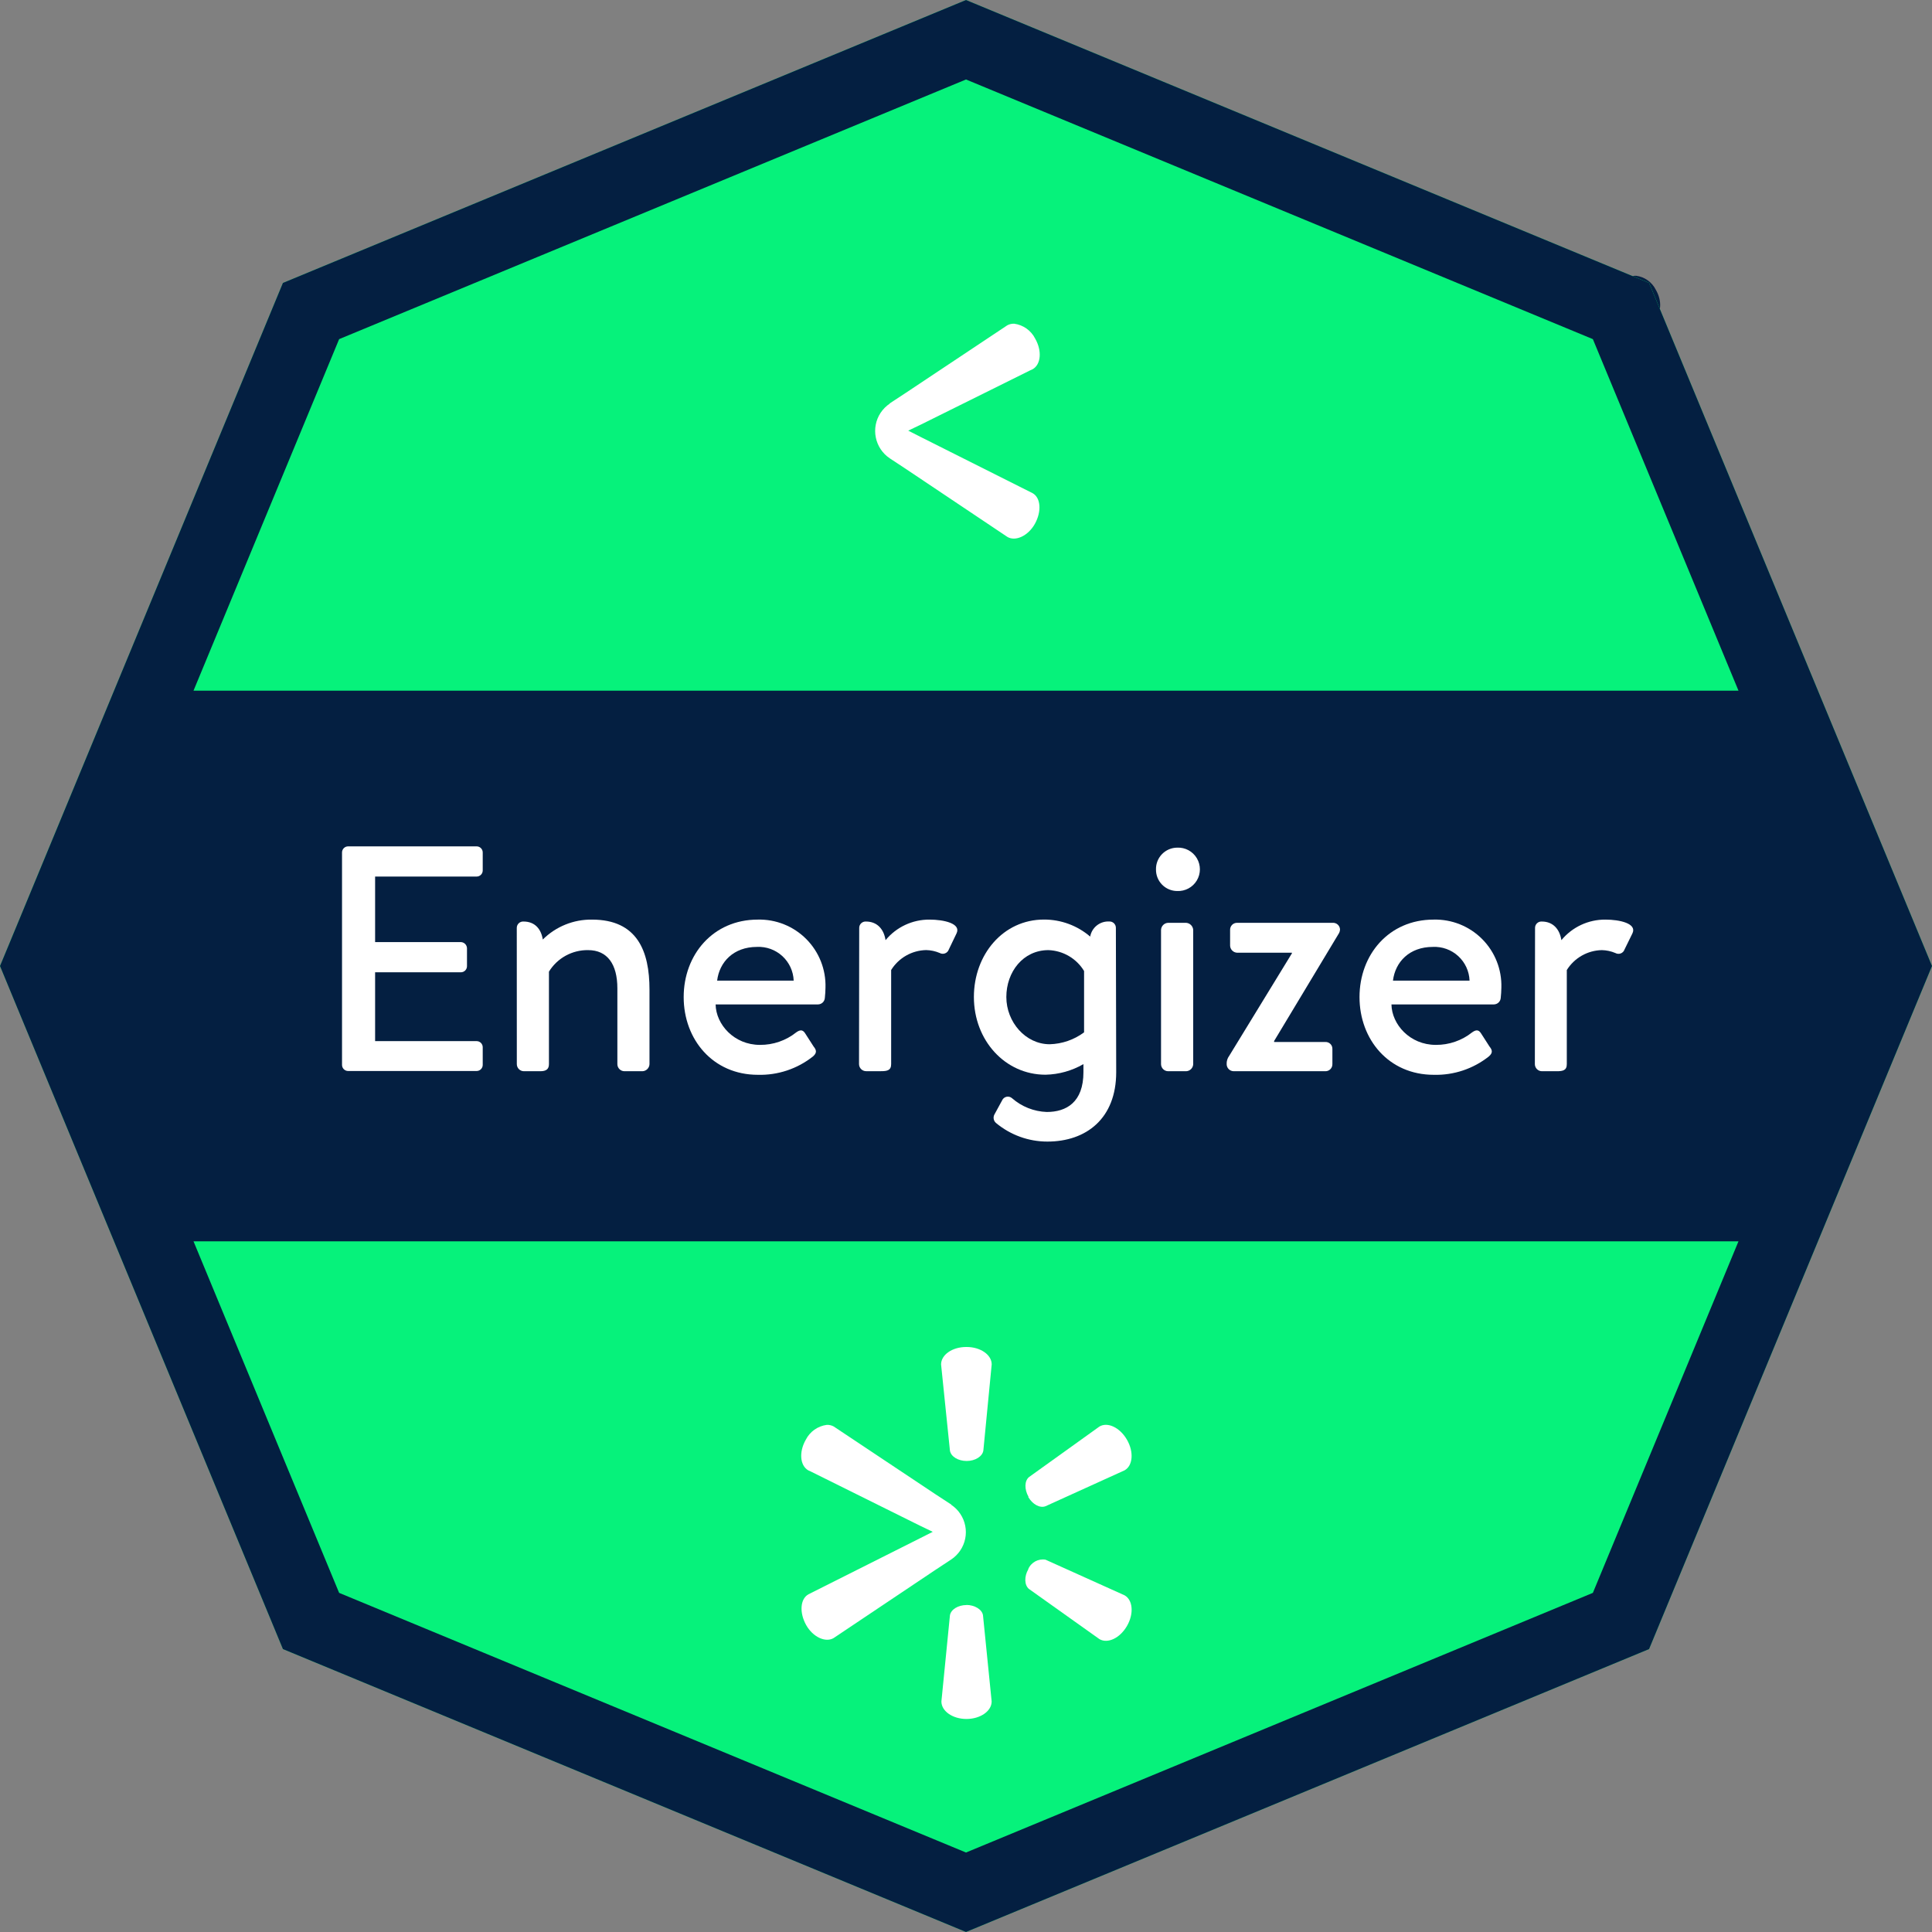 <?xml version="1.0" encoding="UTF-8"?>
<svg width="421px" height="421px" viewBox="0 0 421 421" version="1.1" xmlns="http://www.w3.org/2000/svg" xmlns:xlink="http://www.w3.org/1999/xlink">
    <rect x="0" y="0" width="421" height="421" fill="#808080" stroke="none"/>
    <title>Energizer</title>
    <g id="Energizer" stroke="none" stroke-width="1" fill="none" fill-rule="evenodd">
        <g id="Energizer-copy">
            <g id="Group" transform="translate(66, 43)" fill="#041F41" fill-rule="nonzero">
                <path d="M118.22,1.73 C118.525,0.878 119.316,0.297 120.22,0.26 L125.52,0.26 C126.229,0.196 126.919,0.514 127.331,1.095 C127.743,1.676 127.815,2.432 127.52,3.08 L105.52,77.73 C105.192,78.564 104.414,79.135 103.52,79.2 L98.11,79.2 C97.418,79.214 96.764,78.884 96.363,78.319 C95.963,77.755 95.868,77.029 96.11,76.38 L118.22,1.73 Z" id="Path"></path>
                <path d="M157.69,1.73 C157.993,0.877 158.785,0.294 159.69,0.26 L165,0.26 C165.709,0.196 166.399,0.514 166.811,1.095 C167.223,1.676 167.295,2.432 167,3.08 L145,77.73 C144.67,78.562 143.893,79.133 143,79.2 L137.59,79.2 C136.898,79.214 136.244,78.884 135.843,78.319 C135.443,77.755 135.348,77.029 135.59,76.38 L157.69,1.73 Z" id="Path"></path>
                <rect id="Rectangle" x="58.96" y="66.63" width="12.33" height="12.33" rx="6.16"></rect>
                <path d="M3.6,33.5 L7,31.31 L7,31.31 L27.79,17.44 C28.221,17.203 28.708,17.085 29.2,17.1 C31.057,17.339 32.673,18.486 33.51,20.16 C34.96,22.67 34.71,25.48 33,26.46 L32.52,26.68 L10.12,37.79 L10.12,37.79 L7.42,39.14 L10.1,40.49 L33,51.91 C34.7,52.91 34.94,55.7 33.49,58.2 C32.04,60.7 29.49,61.89 27.78,60.91 L6.94,47 L6.94,47 L3.6,44.8 C1.697,43.55 0.551,41.427 0.551,39.15 C0.551,36.873 1.697,34.75 3.6,33.5 Z" id="Path"></path>
                <path d="M230.71,33.5 L227.37,31.31 L227.37,31.31 L206.53,17.44 C206.096,17.201 205.605,17.084 205.11,17.1 C203.255,17.337 201.641,18.485 200.81,20.16 C199.36,22.67 199.61,25.48 201.31,26.46 L201.79,26.68 L224.2,37.79 L224.2,37.79 L226.89,39.14 L224.2,40.5 L201.35,51.91 C199.65,52.91 199.41,55.7 200.86,58.2 C202.31,60.7 204.86,61.89 206.56,60.91 L227.37,47 L227.37,47 L230.71,44.8 C232.613,43.55 233.759,41.427 233.759,39.15 C233.759,36.873 232.613,34.75 230.71,33.5 L230.71,33.5 Z" id="Path"></path>
                <path d="M264.93,33.5 L268.27,31.31 L268.27,31.31 L289.1,17.43 C289.534,17.191 290.025,17.074 290.52,17.09 C292.375,17.327 293.989,18.475 294.82,20.15 C296.27,22.66 296.02,25.47 294.32,26.45 L293.84,26.67 L271.44,37.79 L271.44,37.79 L268.75,39.14 L271.43,40.49 L294.28,51.9 C295.98,52.9 296.22,55.69 294.77,58.19 C293.32,60.69 290.77,61.88 289.07,60.9 L268.27,47 L268.27,47 L264.93,44.8 C263.027,43.55 261.881,41.427 261.881,39.15 C261.881,36.873 263.027,34.75 264.93,33.5 L264.93,33.5 Z" id="Path"></path>
            </g>
            <polygon id="Polygon" fill="#06F27B" points="210.5 0 359.35 61.65 421 210.5 359.35 359.35 210.5 421 61.65 359.35 0 210.5 61.65 61.65"></polygon>
            <polygon id="Path" points="73.9 347.1 210.5 403.68 347.1 347.1 378.83 270.5 42.17 270.5"></polygon>
            <polygon id="Path" points="347.1 73.9 210.5 17.32 73.9 73.9 42.17 150.5 378.83 150.5"></polygon>
            <path d="M421,210.5 L419.28,206.34 L419.28,206.34 L396.15,150.5 L396.15,150.5 L359.35,61.65 L210.5,0 L61.65,61.65 L24.85,150.5 L24.85,150.5 L1.91,205.9 L0,210.5 L3.72,219.5 L24.85,270.5 L24.85,270.5 L61.65,359.35 L210.5,421 L359.35,359.35 L396.15,270.5 L396.15,270.5 L419.28,214.66 L419.28,214.66 L421,210.5 Z M73.9,73.9 L210.5,17.32 L347.1,73.9 L378.83,150.5 L42.17,150.5 L73.9,73.9 Z M347.1,347.1 L210.5,403.68 L73.9,347.1 L42.17,270.5 L378.83,270.5 L347.1,347.1 Z" id="Shape" fill="#041F41" fill-rule="nonzero"></path>
            <path d="M193.84,87.93 L197.39,85.6 L197.39,85.6 L219.49,70.89 C219.953,70.639 220.474,70.519 221,70.54 C222.965,70.799 224.675,72.011 225.57,73.78 C227.1,76.45 226.84,79.42 225.02,80.46 L224.51,80.69 L200.75,92.48 L200.75,92.48 L197.91,93.84 L200.74,95.28 L225,107.46 C226.81,108.46 227,111.46 225.52,114.13 C224.04,116.8 221.27,118.04 219.52,117 L197.45,102.22 L197.45,102.22 L193.9,99.88 C190.608,97.684 189.714,93.238 191.9,89.94 C192.431,89.15 193.11,88.471 193.9,87.94" id="Path" fill="#FFFFFF" fill-rule="nonzero"></path>
            <path d="M74.53,185.76 C74.53,185.025 75.125,184.43 75.86,184.43 L103.86,184.43 C104.595,184.43 105.19,185.025 105.19,185.76 L105.19,189.68 C105.19,190.415 104.595,191.01 103.86,191.01 L81.74,191.01 L81.74,205.29 L100.43,205.29 C101.154,205.316 101.734,205.896 101.76,206.62 L101.76,210.54 C101.76,210.893 101.62,211.231 101.37,211.48 C101.121,211.73 100.783,211.87 100.43,211.87 L81.74,211.87 L81.74,226.87 L103.86,226.87 C104.213,226.87 104.551,227.01 104.8,227.26 C105.05,227.509 105.19,227.847 105.19,228.2 L105.19,232.05 C105.19,232.403 105.05,232.741 104.8,232.99 C104.551,233.24 104.213,233.38 103.86,233.38 L75.86,233.38 C75.125,233.38 74.53,232.785 74.53,232.05 L74.53,185.76 Z" id="Path" fill="#FFFFFF" fill-rule="nonzero"></path>
            <path d="M112.61,202.21 C112.604,201.824 112.759,201.454 113.038,201.188 C113.317,200.922 113.695,200.785 114.08,200.81 C116.6,200.81 117.93,202.49 118.28,204.73 C121.124,201.9 124.988,200.335 129,200.39 C138.87,200.39 141.53,207.25 141.53,215.65 L141.53,231.89 C141.499,232.727 140.827,233.399 139.99,233.43 L136.07,233.43 C135.222,233.425 134.535,232.738 134.53,231.89 L134.53,215.37 C134.53,210.12 132.36,207.04 128.16,207.04 C124.685,206.985 121.439,208.768 119.62,211.73 L119.62,231.89 C119.62,232.94 119.06,233.43 117.73,233.43 L114.16,233.43 C113.312,233.425 112.625,232.738 112.62,231.89 L112.61,202.21 Z" id="Path" fill="#FFFFFF" fill-rule="nonzero"></path>
            <path d="M165.11,200.39 C169.07,200.286 172.899,201.819 175.693,204.627 C178.488,207.435 180.002,211.27 179.88,215.23 C179.88,215.79 179.81,216.91 179.74,217.47 C179.684,218.246 179.047,218.851 178.27,218.87 L155.94,218.87 C156.01,223.21 159.94,227.69 165.6,227.69 C168.471,227.713 171.264,226.749 173.51,224.96 C174.21,224.47 174.84,224.26 175.4,225.1 L177.29,228.04 C177.85,228.74 178.13,229.37 177.15,230.21 C173.743,232.91 169.495,234.325 165.15,234.21 C155.35,234.21 148.98,226.51 148.98,217.27 C148.98,208.03 155.38,200.39 165.11,200.39 Z M172.95,213.69 C172.875,211.651 171.987,209.726 170.484,208.345 C168.981,206.965 166.988,206.242 164.95,206.34 C159.84,206.34 156.76,209.63 156.27,213.69 L172.95,213.69 Z" id="Shape" fill="#FFFFFF" fill-rule="nonzero"></path>
            <path d="M187.23,202.21 C187.224,201.824 187.379,201.454 187.658,201.188 C187.937,200.922 188.315,200.785 188.7,200.81 C191.22,200.81 192.62,202.56 192.97,204.87 C195.328,202.007 198.851,200.361 202.56,200.39 C205.64,200.39 209.49,201.23 208.44,203.39 L206.76,206.89 C206.628,207.283 206.328,207.597 205.941,207.746 C205.554,207.895 205.121,207.863 204.76,207.66 C203.829,207.266 202.831,207.052 201.82,207.03 C198.706,207.094 195.836,208.726 194.19,211.37 L194.19,231.88 C194.19,233.28 193.28,233.42 191.95,233.42 L188.73,233.42 C187.882,233.415 187.195,232.728 187.19,231.88 L187.23,202.21 Z" id="Path" fill="#FFFFFF" fill-rule="nonzero"></path>
            <path d="M243.23,233.64 C243.23,243.72 236.72,248.76 228.23,248.76 C224.136,248.761 220.172,247.324 217.03,244.7 C216.508,244.247 216.363,243.495 216.68,242.88 L218.36,239.8 C218.532,239.394 218.889,239.096 219.319,238.999 C219.75,238.902 220.2,239.017 220.53,239.31 C222.631,241.148 225.3,242.207 228.09,242.31 C232.36,242.31 236.09,240.21 236.09,233.63 L236.09,231.88 C233.575,233.333 230.734,234.128 227.83,234.19 C219.01,234.19 212.22,226.7 212.22,217.25 C212.22,208.01 218.59,200.38 227.48,200.38 C231.177,200.365 234.755,201.682 237.56,204.09 C237.914,202.111 239.682,200.703 241.69,200.8 C242.075,200.775 242.453,200.912 242.732,201.178 C243.011,201.444 243.166,201.814 243.16,202.2 L243.23,233.64 Z M228.74,227.55 C231.443,227.477 234.059,226.572 236.23,224.96 L236.23,211.59 C234.573,208.86 231.651,207.15 228.46,207.04 C222.93,207.04 219.29,211.8 219.29,217.26 C219.29,222.72 223.49,227.55 228.74,227.55 L228.74,227.55 Z" id="Shape" fill="#FFFFFF" fill-rule="nonzero"></path>
            <path d="M251.9,189.47 C251.87,188.223 252.343,187.016 253.212,186.121 C254.081,185.226 255.273,184.718 256.52,184.71 C258.26,184.63 259.903,185.513 260.797,187.007 C261.691,188.502 261.691,190.368 260.797,191.863 C259.903,193.357 258.26,194.24 256.52,194.16 C255.283,194.157 254.099,193.66 253.231,192.779 C252.363,191.898 251.884,190.707 251.9,189.47 Z M253,202.63 C253.036,201.795 253.705,201.126 254.54,201.09 L258.47,201.09 C259.295,201.148 259.952,201.805 260.01,202.63 L260.01,231.89 C259.979,232.727 259.307,233.399 258.47,233.43 L254.54,233.43 C253.694,233.419 253.011,232.736 253,231.89 L253,202.63 Z" id="Shape" fill="#FFFFFF" fill-rule="nonzero"></path>
            <path d="M267.3,231.89 C267.267,231.236 267.465,230.592 267.86,230.07 L281.52,207.74 L281.52,207.6 L269.52,207.6 C268.708,207.539 268.073,206.874 268.05,206.06 L268.05,202.63 C268.039,202.23 268.188,201.843 268.464,201.554 C268.74,201.265 269.12,201.098 269.52,201.09 L290.39,201.09 C291.221,201.033 291.941,201.659 292,202.49 C291.997,202.783 291.925,203.07 291.79,203.33 L277.64,226.85 L277.64,227.06 L288.8,227.06 C289.214,227.04 289.618,227.195 289.911,227.489 C290.205,227.782 290.36,228.186 290.34,228.6 L290.34,231.89 C290.348,232.301 290.189,232.697 289.898,232.988 C289.607,233.279 289.211,233.438 288.8,233.43 L268.8,233.43 C267.967,233.403 267.305,232.723 267.3,231.89 Z" id="Path" fill="#FFFFFF" fill-rule="nonzero"></path>
            <path d="M312.39,200.39 C316.35,200.286 320.179,201.819 322.973,204.627 C325.768,207.435 327.282,211.27 327.16,215.23 C327.16,215.79 327.09,216.91 327.02,217.47 C326.964,218.246 326.327,218.851 325.55,218.87 L303.21,218.87 C303.28,223.21 307.21,227.69 312.88,227.69 C315.751,227.713 318.544,226.749 320.79,224.96 C321.49,224.47 322.12,224.26 322.68,225.1 L324.57,228.04 C325.13,228.74 325.41,229.37 324.43,230.21 C321.023,232.91 316.775,234.325 312.43,234.21 C302.62,234.21 296.25,226.51 296.25,217.27 C296.25,208.03 302.65,200.39 312.39,200.39 Z M320.23,213.69 C320.155,211.651 319.267,209.726 317.764,208.345 C316.261,206.965 314.268,206.242 312.23,206.34 C307.11,206.34 304.03,209.63 303.54,213.69 L320.23,213.69 Z" id="Shape" fill="#FFFFFF" fill-rule="nonzero"></path>
            <path d="M334.5,202.21 C334.494,201.824 334.649,201.454 334.928,201.188 C335.207,200.922 335.585,200.785 335.97,200.81 C338.49,200.81 339.89,202.56 340.24,204.87 C342.601,202.006 346.128,200.36 349.84,200.39 C352.92,200.39 356.77,201.23 355.72,203.39 L354,206.9 C353.868,207.293 353.568,207.607 353.181,207.756 C352.794,207.905 352.361,207.873 352,207.67 C351.069,207.276 350.071,207.062 349.06,207.04 C345.943,207.1 343.068,208.733 341.42,211.38 L341.42,231.89 C341.42,233.29 340.51,233.43 339.18,233.43 L336,233.43 C335.152,233.425 334.465,232.738 334.46,231.89 L334.5,202.21 Z" id="Path" fill="#FFFFFF" fill-rule="nonzero"></path>
            <path d="M210.55,293.52 C207.48,293.52 205.07,295.24 205.07,297.32 L207,316.11 C207.21,317.39 208.77,318.36 210.64,318.36 L210.64,318.36 C212.52,318.36 214.08,317.36 214.28,316.1 L216.1,297.31 C216.1,295.23 213.67,293.52 210.63,293.52" id="Path" fill="#FFFFFF" fill-rule="nonzero"></path>
            <path d="M224.07,326.21 C225.01,327.84 226.64,328.7 227.85,328.21 L245.05,320.4 C246.86,319.4 247.12,316.4 245.57,313.72 C244.02,311.04 241.33,309.8 239.57,310.86 L224.24,321.86 C223.24,322.68 223.19,324.51 224.12,326.16" id="Path" fill="#FFFFFF" fill-rule="nonzero"></path>
            <path d="M210.55,349.73 C212.42,349.73 214,350.73 214.2,351.97 L216.09,370.76 C216.09,372.85 213.65,374.57 210.62,374.58 C207.59,374.59 205.14,372.87 205.14,370.77 L207,352 C207.2,350.73 208.76,349.75 210.65,349.75" id="Path" fill="#FFFFFF" fill-rule="nonzero"></path>
            <path d="M224.06,341.92 C224.693,340.448 226.251,339.601 227.83,339.87 L245.05,347.63 C246.86,348.63 247.13,351.63 245.58,354.31 C244.03,356.99 241.36,358.22 239.58,357.18 L224.21,346.24 C223.21,345.41 223.16,343.5 224.09,341.94" id="Path" fill="#FFFFFF" fill-rule="nonzero"></path>
            <path d="M207.32,327.88 L203.77,325.56 L203.77,325.56 L181.67,310.84 C181.211,310.591 180.692,310.47 180.17,310.49 C178.201,310.746 176.487,311.959 175.59,313.73 C174.06,316.4 174.32,319.37 176.14,320.41 L176.65,320.64 L200.41,332.43 L200.41,332.43 L203.25,333.8 L200.42,335.23 L176.17,347.41 C174.36,348.41 174.17,351.41 175.65,354.08 C177.13,356.75 179.91,357.99 181.65,356.95 L203.72,342.17 L203.72,342.17 L207.27,339.83 C208.853,338.779 209.953,337.142 210.328,335.279 C210.703,333.417 210.322,331.482 209.27,329.9 C208.745,329.106 208.064,328.425 207.27,327.9" id="Path" fill="#FFFFFF" fill-rule="nonzero"></path>
        </g>
    </g>
</svg>